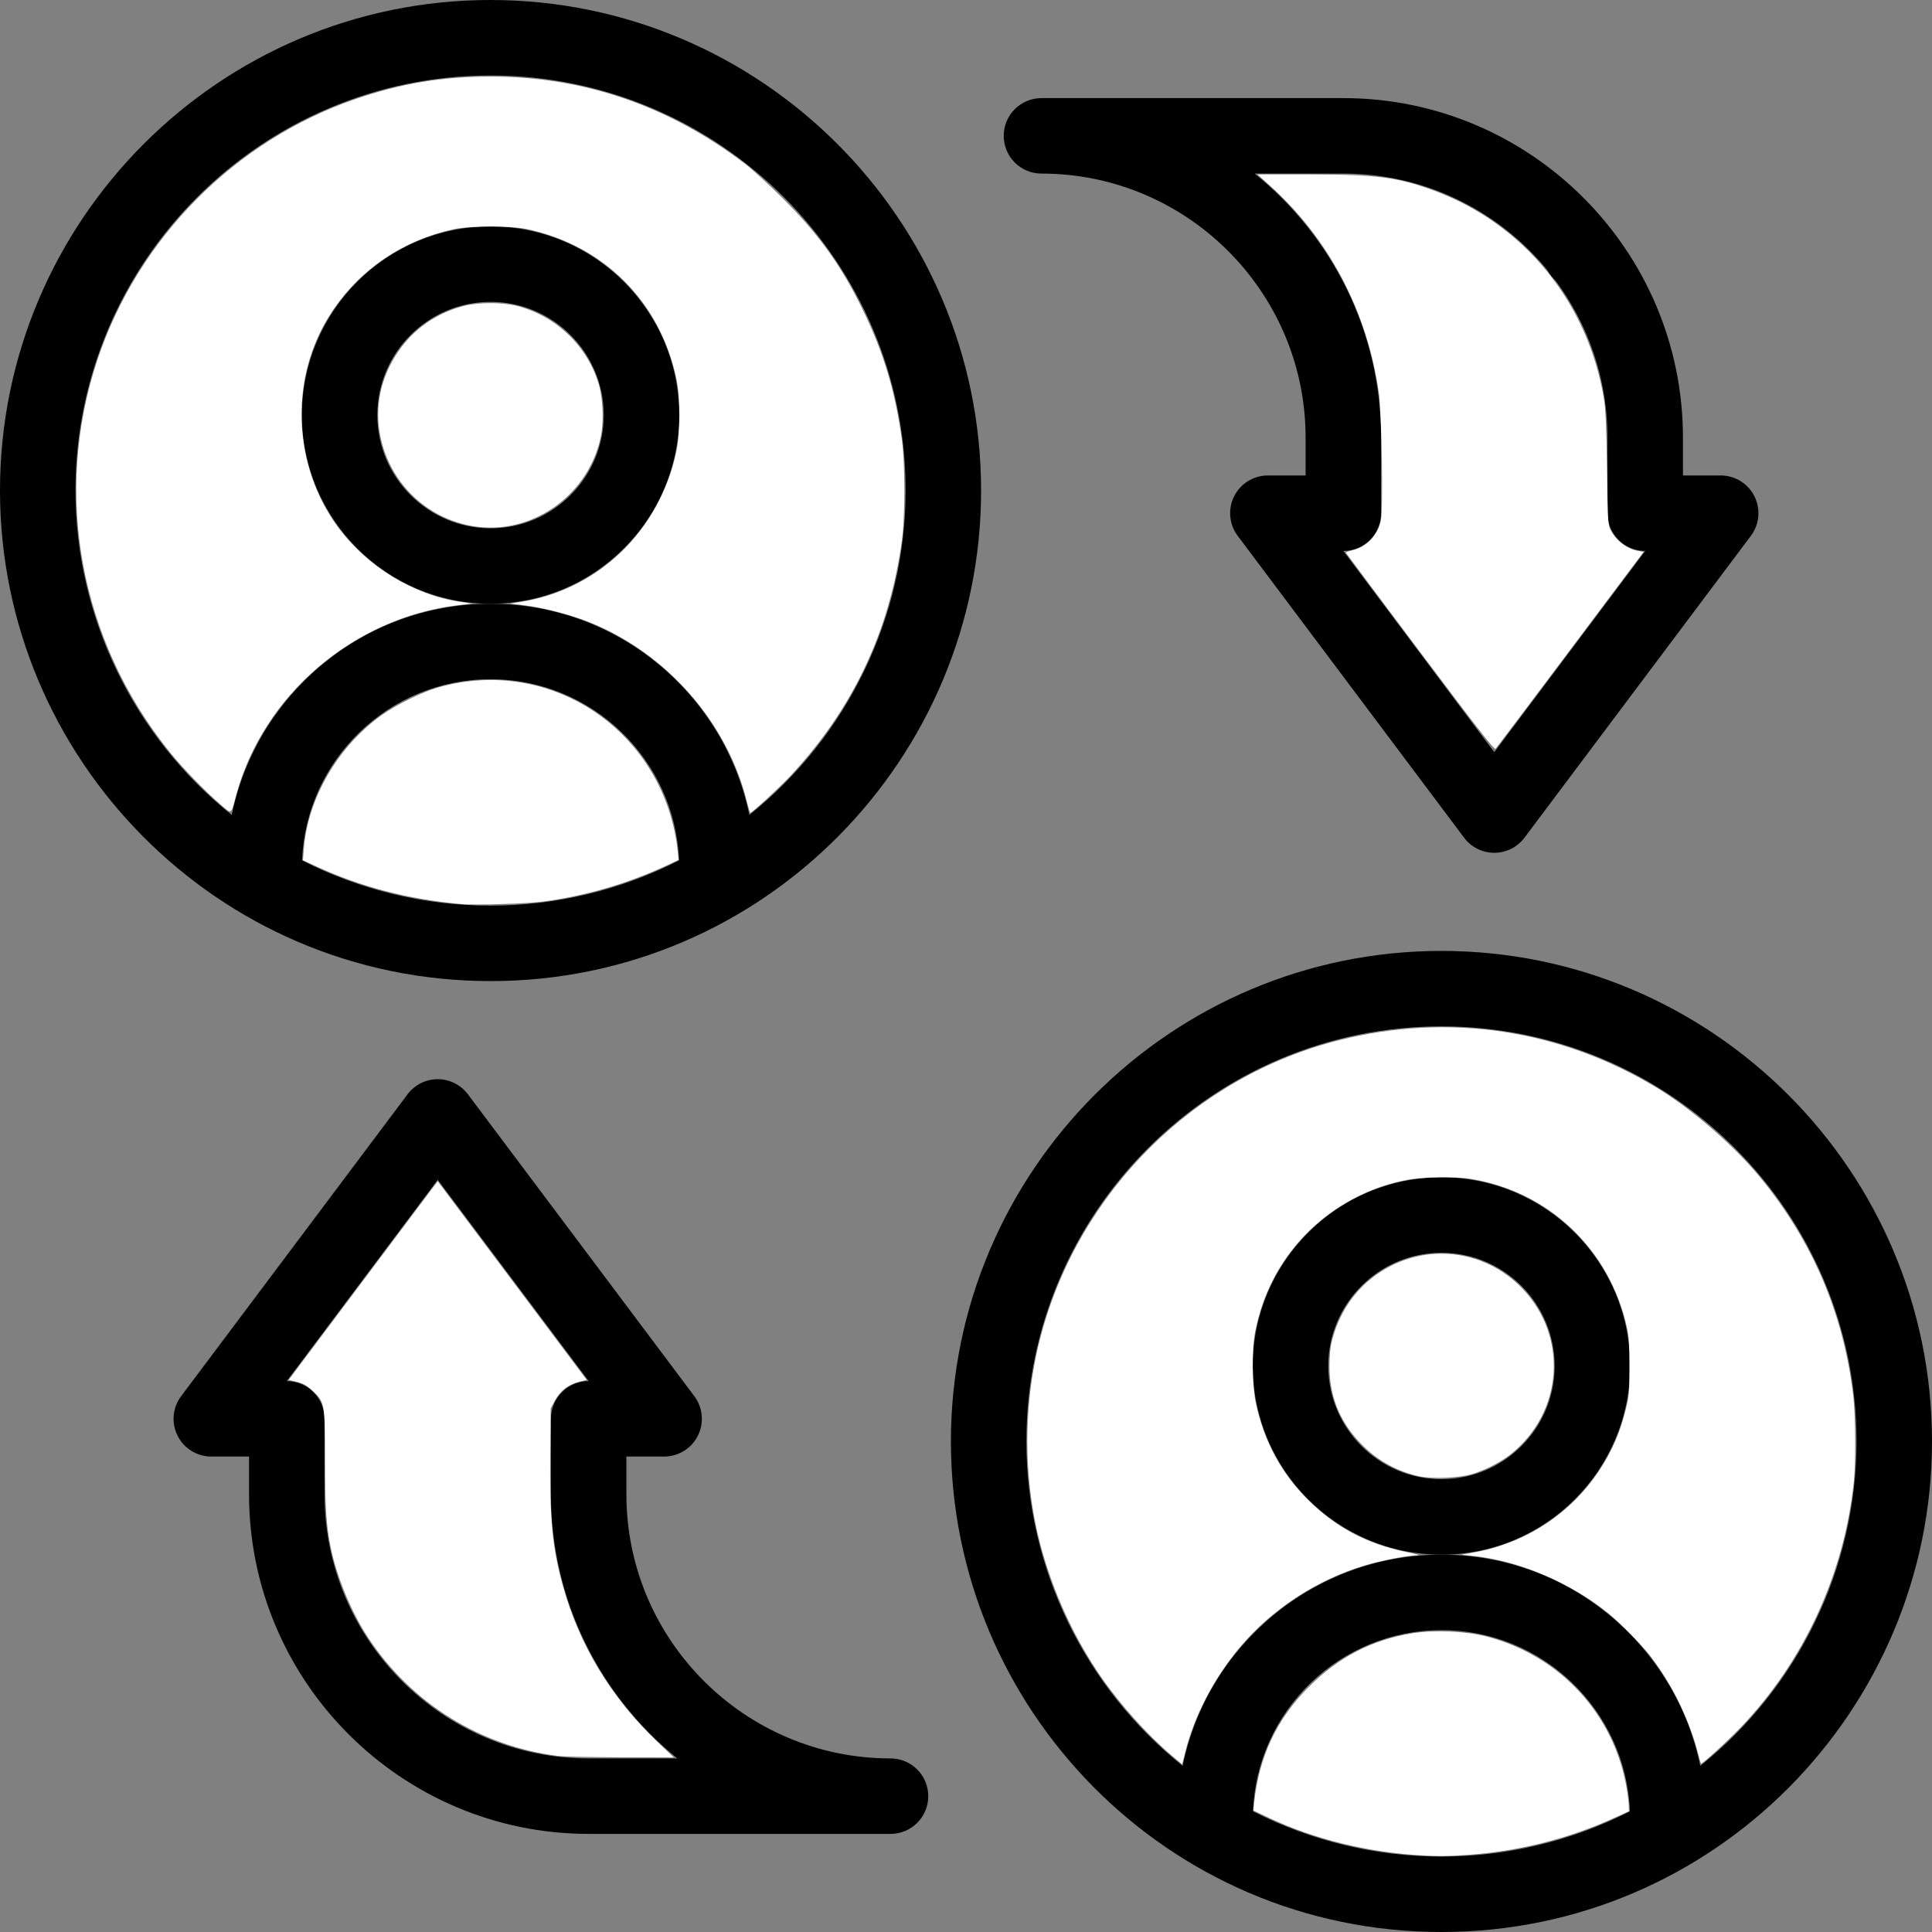 <?xml version="1.0" encoding="UTF-8" standalone="no"?>
<svg
   xmlns:dc="http://purl.org/dc/elements/1.1/"
   xmlns:cc="http://creativecommons.org/ns#"
   xmlns:rdf="http://www.w3.org/1999/02/22-rdf-syntax-ns#"
   xmlns:svg="http://www.w3.org/2000/svg"
   xmlns="http://www.w3.org/2000/svg"
   xmlns:sodipodi="http://sodipodi.sourceforge.net/DTD/sodipodi-0.dtd"
   xmlns:inkscape="http://www.inkscape.org/namespaces/inkscape"
   id="Capa_1"
   enable-background="new 0 0 512 512"
   height="512"
   viewBox="0 0 512 512"
   width="512"
   version="1.1"
   sodipodi:docname="change.svg"
   inkscape:version="1.0.2-2 (e86c870879, 2021-01-15)">
  <rect x="0" y="0" width="512" height="512" fill="#808080" stroke="none"/>
  <defs
     id="defs872" />
  <sodipodi:namedview
     pagecolor="#ffffff"
     bordercolor="#666666"
     borderopacity="1"
     objecttolerance="10"
     gridtolerance="10"
     guidetolerance="10"
     inkscape:pageopacity="0"
     inkscape:pageshadow="2"
     inkscape:window-width="3840"
     inkscape:window-height="2050"
     id="namedview870"
     showgrid="false"
     inkscape:pagecheckerboard="true"
     showborder="false"
     inkscape:zoom="2.784233"
     inkscape:cx="354.61375"
     inkscape:cy="222.58293"
     inkscape:window-x="5108"
     inkscape:window-y="-12"
     inkscape:window-maximized="1"
     inkscape:current-layer="g867" />
  <g
     id="g867">
    <path
       d="m 276,46 c 38.599,0 70,31.402 70,70 v 10 h -10 c -3.788,0 -7.25,2.14 -8.944,5.528 -1.694,3.388 -1.328,7.442 0.944,10.472 l 60,80 c 1.889,2.518 4.853,4 8,4 3.147,0 6.111,-1.482 8,-4 l 60,-80 c 2.272,-3.03 2.639,-7.084 0.944,-10.472 C 463.249,128.14 459.788,126 456,126 H 446 V 116 C 446,66.374 405.626,26 356,26 h -80 c -5.522,0 -10,4.477 -10,10 0,5.523 4.478,10 10,10 z m 80,0 c 38.599,0 70,31.402 70,70 v 20 c 0,5.523 4.478,10 10,10 L 396,199.333 356,146 c 5.522,0 10,-4.477 10,-10 V 116 C 366,87.758 352.925,62.513 332.509,46 Z"
       id="path861-1" />
    <path
       d="m 180,110 c 0,-27.57 -22.43,-50 -50,-50 -27.57,0 -50,22.43 -50,50 0,27.57 22.43,50 50,50 27.57,0 50,-22.43 50,-50 z m -50,30 c -16.542,0 -30,-13.458 -30,-30 0,-16.542 13.458,-30 30,-30 16.542,0 30,13.458 30,30 0,16.542 -13.458,30 -30,30 z"
       id="path853" />
    <path
       d="M 130,260 C 202.557,260 260,200.849 260,130 260,58.318 201.683,0 130,0 58.317,0 0,58.318 0,130 0,200.844 57.433,260 130,260 Z M 80.05,228.012 C 81.099,201.361 103.096,180 130,180 c 26.904,0 48.901,21.361 49.95,48.012 C 164.57,235.862 147.423,240 130,240 112.577,240 95.43,235.862 80.05,228.012 Z M 130,20 c 60.654,0 110,49.346 110,110 0,33.607 -15.545,65.262 -41.414,85.97 C 192.071,184.073 163.794,160 130,160 96.206,160 67.929,184.073 61.414,215.97 35.546,195.263 20,163.608 20,130 20,69.346 69.346,20 130,20 Z"
       id="path855" />
    <path
       d="m 432,362 c 0,-27.57 -22.43,-50 -50,-50 -27.57,0 -50,22.43 -50,50 0,27.57 22.43,50 50,50 27.57,0 50,-22.43 50,-50 z m -50,30 c -16.542,0 -30,-13.458 -30,-30 0,-16.542 13.458,-30 30,-30 16.542,0 30,13.458 30,30 0,16.542 -13.458,30 -30,30 z"
       id="path857" />
    <path
       d="m 382,252 c -71.683,0 -130,58.318 -130,130 0,70.85 57.432,130 130,130 72.556,0 130,-59.151 130,-130 0,-71.682 -58.317,-130 -130,-130 z M 332.05,480.012 C 333.099,453.361 355.096,432 382,432 c 26.904,0 48.901,21.361 49.95,48.012 C 416.57,487.862 399.423,492 382,492 c -17.423,0 -34.57,-4.138 -49.95,-11.988 z M 450.586,467.97 C 444.071,436.073 415.794,412 382,412 348.206,412 319.929,436.073 313.414,467.97 287.546,447.263 272,415.608 272,382 c 0,-60.654 49.346,-110 110,-110 60.654,0 110,49.346 110,110 0,33.607 -15.545,65.262 -41.414,85.97 z"
       id="path859" />
    <path
       d="m 236,466 c -38.599,0 -70,-31.402 -70,-70 v -10 h 10 c 3.788,0 7.25,-2.14 8.944,-5.528 1.694,-3.388 1.328,-7.442 -0.944,-10.472 l -60,-80 c -1.889,-2.518 -4.853,-4 -8,-4 -3.147,0 -6.111,1.482 -8,4 l -60,80 c -2.272,3.03 -2.639,7.084 -0.944,10.472 C 48.751,383.86 52.212,386 56,386 h 10 v 10 c 0,49.626 40.374,90 90,90 h 80 c 5.522,0 10,-4.477 10,-10 0,-5.523 -4.478,-10 -10,-10 z m -80,0 c -38.599,0 -70,-31.402 -70,-70 v -20 c 0,-5.523 -4.478,-10 -10,-10 L 116,312.667 156,366 c -5.522,0 -10,4.477 -10,10 v 20 c 0,28.242 13.075,53.487 33.491,70 z"
       id="path861" />
    <circle
       cx="419"
       cy="67"
       id="circle865"
       r="10" />
    <path
       style="fill:#ffffff;stroke-width:0.359"
       d="m 58.462,213.22 c -4.01,-3.425 -10.082,-9.697 -13.519,-13.963 C 21.138,169.712 13.99,130.871 25.824,95.371 36.557,63.175 62.202,37.258 94.219,26.25 c 12.08,-4.153 22.974,-5.958 35.917,-5.95 24.565,0.015 47.012,7.707 67.164,23.013 1.975,1.5 6.513,5.64 10.084,9.199 9.639,9.607 15.664,18.013 21.374,29.817 5.462,11.292 8.482,21.386 10.261,34.3 0.858,6.229 0.858,20.349 0,26.578 -3.337,24.22 -12.957,44.562 -29.477,62.328 -2.922,3.143 -10.223,9.864 -10.713,9.864 -0.096,0 -0.458,-1.172 -0.806,-2.604 -5.174,-21.326 -21.417,-39.829 -42.175,-48.045 -4.737,-1.875 -12.044,-3.752 -16.912,-4.344 l -3.771,-0.459 2.873,-0.452 c 20.547,-3.231 36.72,-18.84 41.183,-39.746 1.113,-5.215 1.113,-14.315 0,-19.53 -4.333,-20.299 -19.216,-35.159 -39.566,-39.507 -4.309,-0.921 -15.069,-0.905 -19.395,0.028 -14.347,3.095 -26.375,11.7 -33.689,24.102 -9.854,16.709 -8.67,38.97 2.91,54.73 7.776,10.583 20.04,18.091 32.544,19.923 l 3.022,0.443 -3.878,0.474 c -27.548,3.367 -51.382,23.8 -58.557,50.202 -1.492,5.488 -1.078,5.228 -4.147,2.606 z"
       id="path897" />
    <path
       style="fill:#ffffff;stroke-width:0.359"
       d="m 126.608,139.609 c -12.808,-1.559 -23.158,-11.142 -25.786,-23.877 -1.598,-7.742 -0.032,-15.427 4.546,-22.307 4.063,-6.107 10.311,-10.502 17.552,-12.347 3.913,-0.997 10.159,-0.997 14.072,0 10.567,2.693 19.042,10.978 21.856,21.365 0.943,3.479 1.127,9.525 0.401,13.117 -3.084,15.243 -17.533,25.89 -32.641,24.051 z"
       id="path899" />
    <path
       style="fill:#ffffff;stroke-width:0.359"
       d="m 122.413,239.603 c -14.309,-1.291 -26.898,-4.575 -38.933,-10.154 l -3.196,-1.481 0.23,-2.962 c 1.045,-13.43 9.016,-27.149 20.6,-35.454 3.854,-2.763 10.69,-6.131 14.901,-7.341 30.341,-8.717 60.425,12.005 63.634,43.831 l 0.186,1.844 -3.195,1.484 c -10.331,4.8 -21.231,7.986 -32.678,9.552 -3.954,0.541 -18.135,0.988 -21.55,0.68 z"
       id="path901" />
    <path
       style="fill:#ffffff;stroke-width:0.359"
       d="m 376.337,172.784 c -10.762,-14.345 -19.609,-26.183 -19.659,-26.307 -0.05,-0.124 0.758,-0.425 1.796,-0.67 3.731,-0.879 6.658,-3.974 7.473,-7.899 0.639,-3.08 0.233,-28.363 -0.544,-33.849 -3.045,-21.5 -13.26,-40.886 -28.961,-54.964 l -3.192,-2.862 h 13.627 c 17.92,0 23.604,0.736 33.213,4.301 23.826,8.839 40.762,29.643 44.98,55.255 0.425,2.579 0.63,7.328 0.796,18.383 0.217,14.475 0.246,14.948 1.017,16.39 1.516,2.835 4.313,4.924 7.3,5.453 l 1.383,0.245 -19.393,25.86 c -10.666,14.223 -19.59,26.059 -19.83,26.303 -0.345,0.349 -4.57,-5.065 -20.005,-25.639 z"
       id="path903" />
    <path
       style="fill:#ffffff;stroke-width:0.359"
       d="m 310.422,465.15 c -6.271,-5.307 -13.589,-13.454 -18.595,-20.704 -6.538,-9.469 -11.643,-20.128 -15.095,-31.519 -5.609,-18.511 -5.965,-39.499 -0.991,-58.54 10.097,-38.651 40.943,-69.237 79.482,-78.808 28.845,-7.164 58.217,-2.751 83.642,12.568 9.261,5.58 20.401,15.185 27.364,23.595 13.991,16.897 22.302,36.287 24.884,58.058 0.627,5.284 0.719,17.588 0.172,22.848 -2.547,24.48 -13.202,47.593 -30.063,65.21 -3.33,3.48 -10.208,9.76 -10.438,9.531 -0.058,-0.058 -0.349,-1.059 -0.647,-2.225 -2.393,-9.375 -6.815,-18.501 -12.687,-26.184 -2.341,-3.062 -8.02,-8.859 -11.184,-11.415 -10.236,-8.27 -23.768,-13.988 -36.096,-15.253 l -2.873,-0.295 3.592,-0.66 c 15.631,-2.873 28.835,-12.729 35.931,-26.819 1.829,-3.632 2.913,-6.608 4.039,-11.089 0.873,-3.472 0.953,-4.399 0.963,-11.15 0.009,-5.727 -0.13,-8.017 -0.624,-10.305 -4.504,-20.859 -20.814,-36.349 -41.722,-39.623 -3.708,-0.581 -11.862,-0.481 -15.913,0.195 -10.382,1.732 -20.471,7.118 -27.842,14.864 -6.75,7.093 -11.109,15.561 -13.075,25.396 -0.955,4.777 -0.867,14.186 0.177,19.058 2.173,10.139 6.743,18.586 13.881,25.657 7.334,7.265 15.602,11.632 26.089,13.78 2.993,0.613 3.689,0.846 2.598,0.87 -2.678,0.058 -9.555,1.4 -13.849,2.702 -12.749,3.865 -24.589,11.645 -32.988,21.675 -6.921,8.265 -12.012,18.037 -14.454,27.745 l -0.819,3.257 z"
       id="path905" />
    <path
       style="fill:#ffffff;stroke-width:0.359"
       d="m 375.977,391.21 c -5.643,-1.269 -10.647,-4 -14.744,-8.048 -6.372,-6.296 -9.253,-13.65 -8.87,-22.639 0.145,-3.407 0.382,-4.764 1.322,-7.563 1.997,-5.95 5.452,-10.87 10.176,-14.488 12.224,-9.363 29.077,-8.042 39.668,3.107 12.155,12.796 10.681,32.784 -3.236,43.855 -2.609,2.075 -6.933,4.27 -10.369,5.263 -3.467,1.002 -10.604,1.264 -13.948,0.513 z"
       id="path907" />
    <path
       style="fill:#ffffff;stroke-width:0.359"
       d="m 377.062,491.716 c -14.488,-0.795 -28.827,-4.307 -40.861,-10.009 l -4.046,-1.917 0.221,-2.087 c 1.298,-12.236 5.988,-22.16 14.493,-30.663 7.877,-7.876 16.574,-12.399 27.262,-14.176 5.776,-0.961 14.331,-0.604 19.811,0.825 19.59,5.109 33.944,20.741 37.18,40.49 0.291,1.778 0.53,3.82 0.531,4.538 l 0.001,1.306 -4.451,2.005 c -11.887,5.355 -25.252,8.673 -38.463,9.549 -5.48,0.363 -7.218,0.384 -11.679,0.139 z"
       id="path909" />
    <path
       style="fill:#ffffff;stroke-width:0.359"
       d="m 147.769,465.329 c -20.611,-2.645 -38.772,-13.988 -50.236,-31.377 -4.447,-6.746 -8.335,-16.17 -9.926,-24.064 -1.161,-5.757 -1.469,-10.712 -1.469,-23.602 -3.46e-4,-13.914 -0.13,-14.678 -2.96,-17.403 -1.822,-1.755 -2.767,-2.281 -5.009,-2.792 l -1.683,-0.384 19.754,-26.336 19.754,-26.336 19.738,26.318 19.738,26.318 -1.888,0.483 c -3.11,0.796 -5.158,2.419 -6.69,5.303 l -0.954,1.796 -0.117,12.032 c -0.168,17.303 0.54,24.747 3.32,34.888 4.288,15.64 12.826,29.755 25.036,41.39 l 4.382,4.175 -14.156,-0.045 c -7.786,-0.025 -15.271,-0.189 -16.635,-0.364 z"
       id="path911" />
  </g>
</svg>

